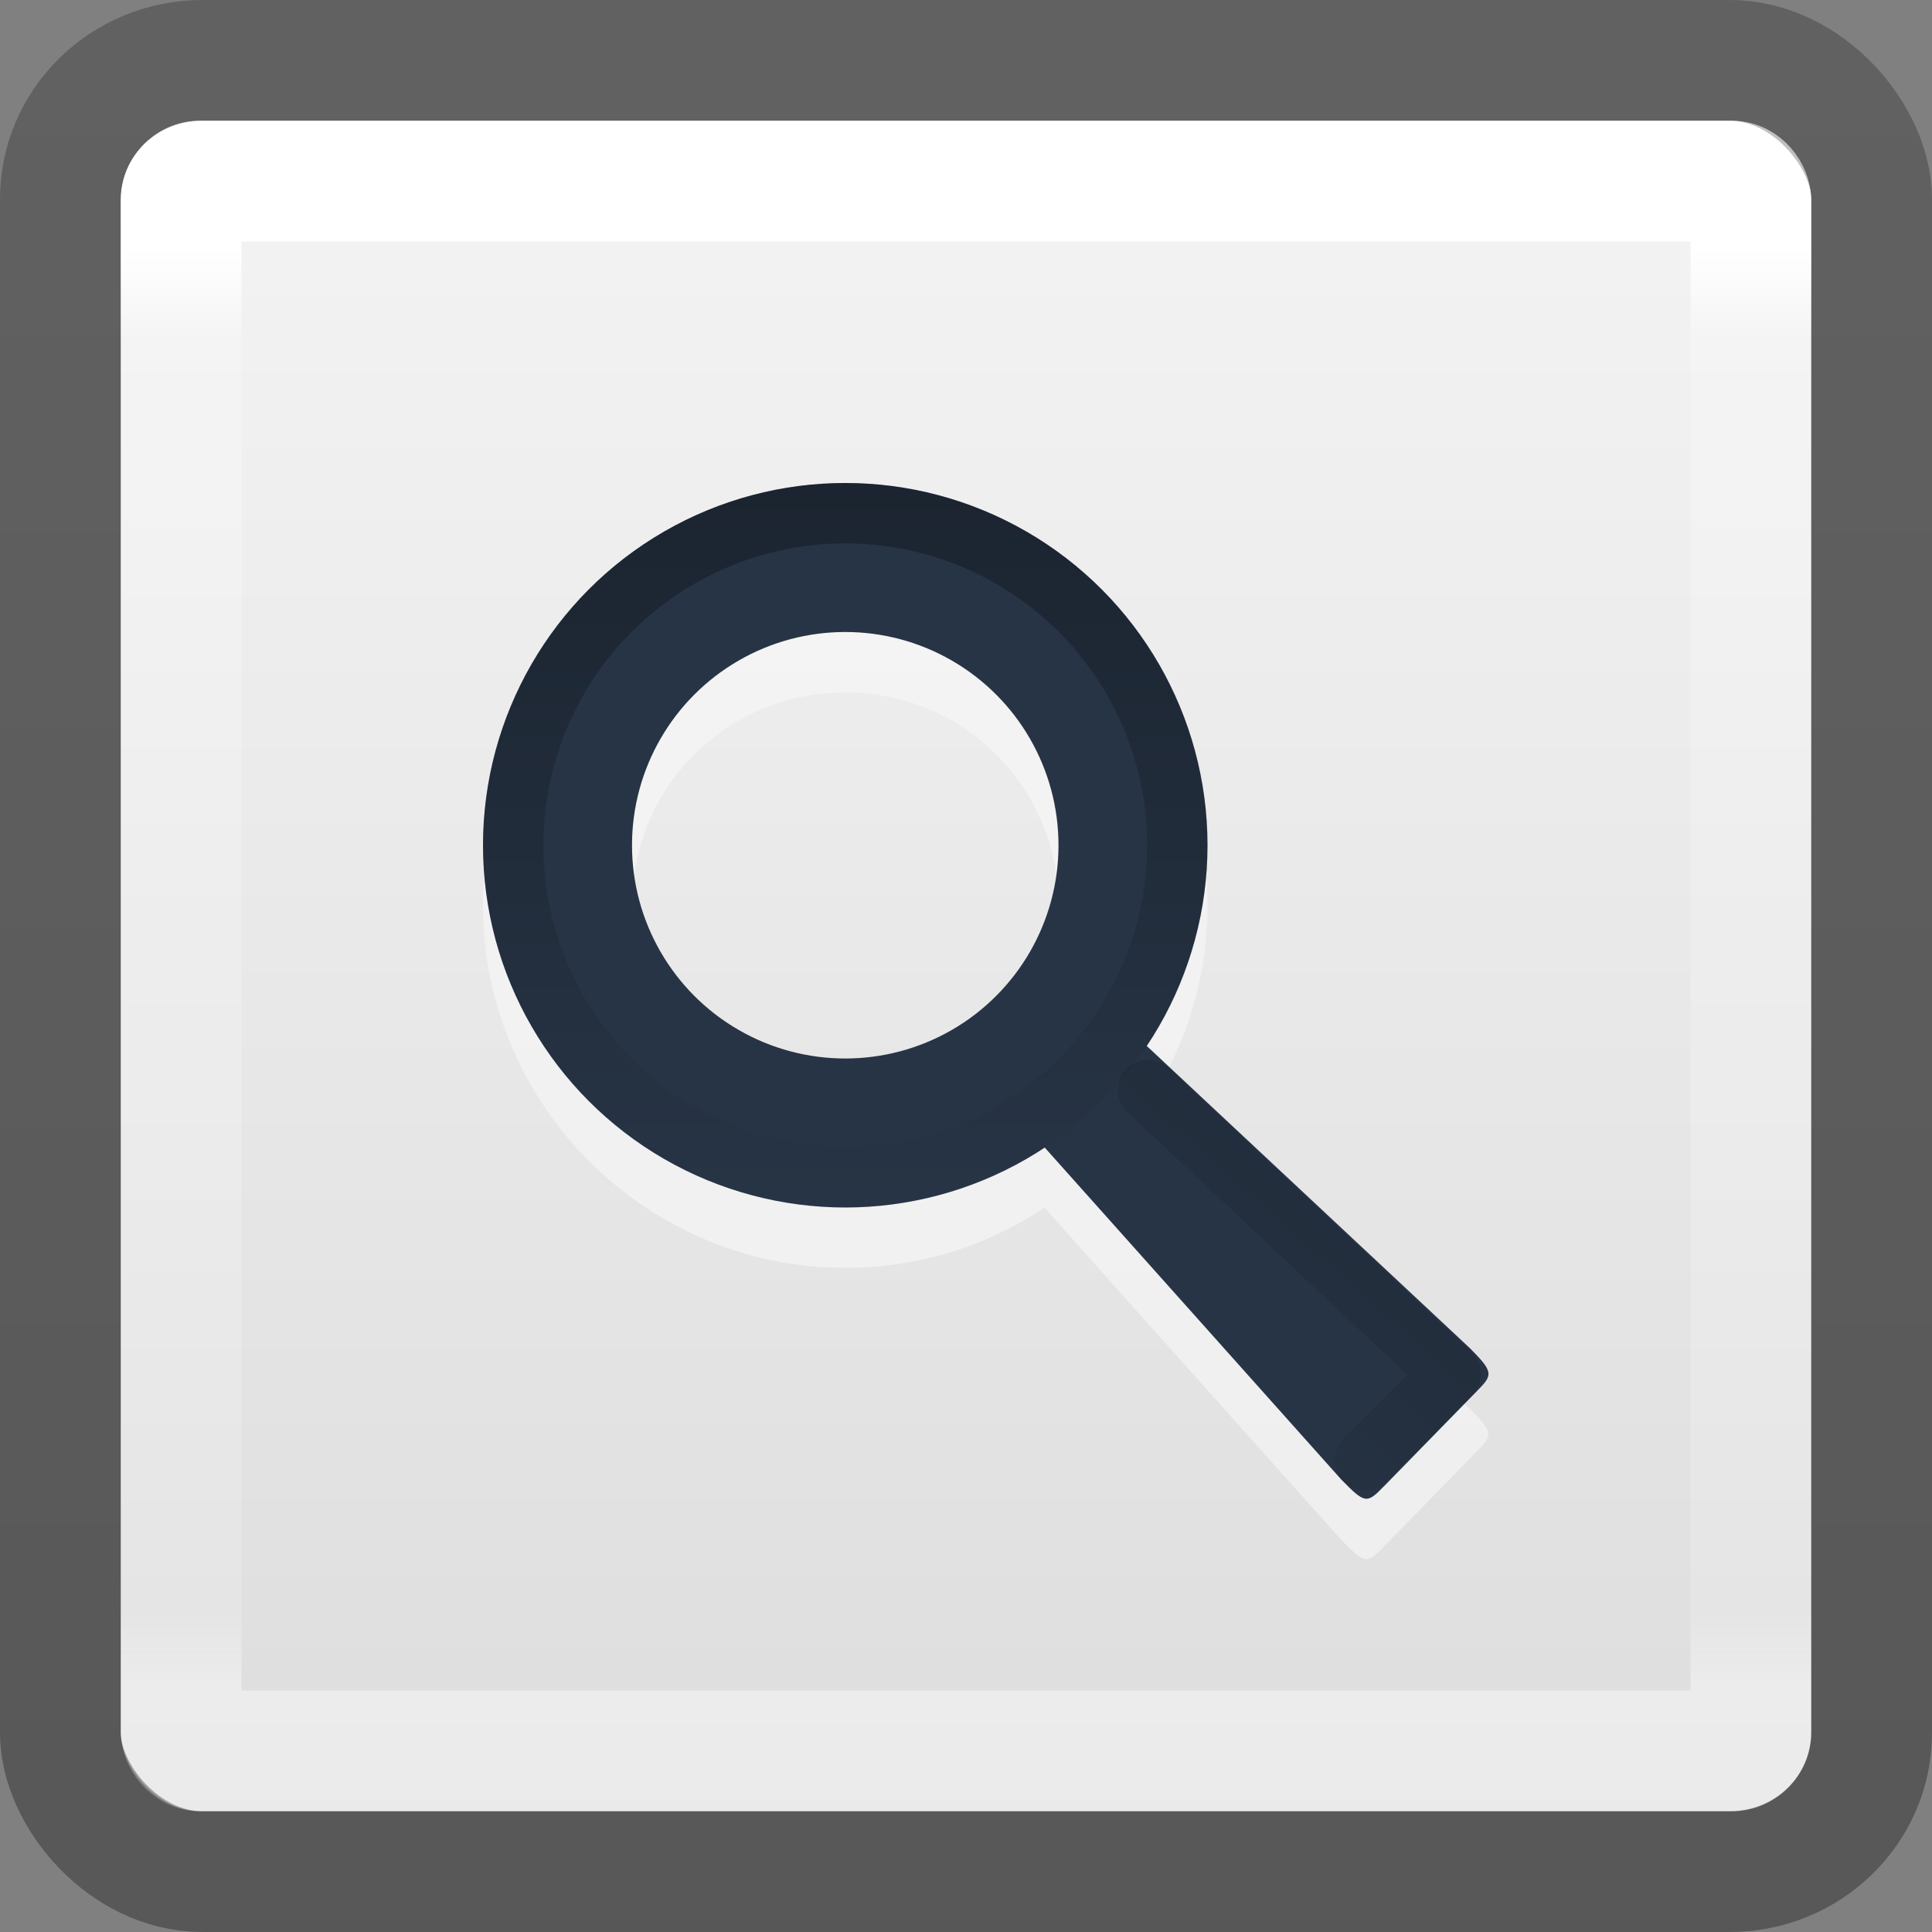 <?xml version="1.0" encoding="UTF-8" standalone="no"?>
<svg
   version="1.1"
   width="16"
   height="16"
   id="svg4372"
   xml:space="preserve"
   sodipodi:docname="org.xfce.appfinder.svg"
   inkscape:version="1.3.2 (091e20e, 2023-11-25)"
   xmlns:inkscape="http://www.inkscape.org/namespaces/inkscape"
   xmlns:sodipodi="http://sodipodi.sourceforge.net/DTD/sodipodi-0.dtd"
   xmlns:xlink="http://www.w3.org/1999/xlink"
   xmlns="http://www.w3.org/2000/svg"
   xmlns:svg="http://www.w3.org/2000/svg"
   xmlns:rdf="http://www.w3.org/1999/02/22-rdf-syntax-ns#"
   xmlns:cc="http://creativecommons.org/ns#"
   xmlns:dc="http://purl.org/dc/elements/1.1/"><rect width="100%" height="100%" fill="#808080" stroke="none"/><sodipodi:namedview
     id="namedview54363"
     pagecolor="#ffffff"
     bordercolor="#000000"
     borderopacity="0.25"
     inkscape:showpageshadow="2"
     inkscape:pageopacity="0.0"
     inkscape:pagecheckerboard="0"
     inkscape:deskcolor="#d1d1d1"
     showgrid="true"
     inkscape:zoom="22.627417"
     inkscape:cx="6.1208931"
     inkscape:cy="14.937631"
     inkscape:window-width="1278"
     inkscape:window-height="1005"
     inkscape:window-x="472"
     inkscape:window-y="20"
     inkscape:window-maximized="0"
     inkscape:current-layer="svg4372"
     showguides="true" /><defs
     id="defs4374"><linearGradient
       id="linearGradient3924-4-8"><stop
         id="stop3926-0-4"
         style="stop-color:#ffffff;stop-opacity:1"
         offset="0" /><stop
         id="stop3928-6-8"
         style="stop-color:#ffffff;stop-opacity:0.235"
         offset="0.063" /><stop
         id="stop3930-2-1"
         style="stop-color:#ffffff;stop-opacity:0.157"
         offset="0.951" /><stop
         id="stop3932-9-0"
         style="stop-color:#ffffff;stop-opacity:0.392"
         offset="1" /></linearGradient><linearGradient
       id="linearGradient3600-9-51"><stop
         offset="0"
         style="stop-color:#f4f4f4;stop-opacity:1"
         id="stop3602-0-0" /><stop
         offset="1"
         style="stop-color:#dbdbdb;stop-opacity:1"
         id="stop3604-9-04" /></linearGradient><linearGradient
       id="linearGradient3104-6"><stop
         offset="0"
         style="stop-color:#000000;stop-opacity:0.318"
         id="stop3106-3" /><stop
         offset="1"
         style="stop-color:#000000;stop-opacity:0.24"
         id="stop3108-9" /></linearGradient><linearGradient
       xlink:href="#linearGradient3104-6"
       id="linearGradient2140-6"
       gradientUnits="userSpaceOnUse"
       gradientTransform="matrix(0.932,0,0,1.032,-43.293,-27.378)"
       x1="56.408"
       y1="42.392"
       x2="56.408"
       y2="26.596" /><linearGradient
       x1="24"
       y1="7.056"
       x2="24"
       y2="40.905"
       id="linearGradient3304-1"
       xlink:href="#linearGradient3924-4-8"
       gradientUnits="userSpaceOnUse"
       gradientTransform="matrix(0.351,0,0,0.351,-0.432,-0.432)" /><linearGradient
       xlink:href="#linearGradient3600-9-51"
       id="linearGradient2184-3"
       gradientUnits="userSpaceOnUse"
       gradientTransform="matrix(0.358,0,0,0.344,-18.486,-0.662)"
       x1="74.839"
       y1="4.536"
       x2="74.839"
       y2="49.779" /><linearGradient
       inkscape:collect="always"
       xlink:href="#linearGradient26002"
       id="linearGradient26004"
       x1="17.522"
       y1="14.141"
       x2="17.522"
       y2="30.659"
       gradientUnits="userSpaceOnUse"
       gradientTransform="matrix(0.348,0,0,0.348,-0.101,-0.797)" /><linearGradient
       inkscape:collect="always"
       id="linearGradient26002"><stop
         style="stop-color:#000000;stop-opacity:0.3;"
         offset="0"
         id="stop25998" /><stop
         style="stop-color:#000000;stop-opacity:0;"
         offset="1"
         id="stop26000" /></linearGradient><linearGradient
       inkscape:collect="always"
       xlink:href="#linearGradient26191"
       id="linearGradient26193"
       x1="35.394"
       y1="27.228"
       x2="26.942"
       y2="37.199"
       gradientUnits="userSpaceOnUse"
       gradientTransform="matrix(0.33,1.2732522e-5,4.7937089e-5,0.347,0.463,-0.7)" /><linearGradient
       inkscape:collect="always"
       id="linearGradient26191"><stop
         style="stop-color:#000000;stop-opacity:0.2;"
         offset="0"
         id="stop26187" /><stop
         style="stop-color:#000000;stop-opacity:0;"
         offset="1"
         id="stop26189" /></linearGradient><radialGradient
       r="20"
       fy="8.45"
       fx="7.496"
       cy="8.45"
       cx="7.496"
       gradientTransform="matrix(0,0.899,-0.951,-1.6560106e-8,16.035,-6.013)"
       gradientUnits="userSpaceOnUse"
       id="radialGradient3169"
       xlink:href="#linearGradient2867-449-88-871-390-598-476-591-434-148-57-177-0" /><linearGradient
       id="linearGradient2867-449-88-871-390-598-476-591-434-148-57-177-0"><stop
         offset="0"
         style="stop-color:#90dbec;stop-opacity:1;"
         id="stop3750-4" /><stop
         offset="0.262"
         style="stop-color:#55c1ec;stop-opacity:1;"
         id="stop3752-4" /><stop
         offset="0.705"
         style="stop-color:#3689e6;stop-opacity:1;"
         id="stop3754-4" /><stop
         offset="1"
         style="stop-color:#2b63a0;stop-opacity:1;"
         id="stop3756-4" /></linearGradient><linearGradient
       y2="3.899"
       x2="24"
       y1="44"
       x1="24"
       gradientTransform="matrix(0.385,0,0,0.385,-1.231,-1.231)"
       gradientUnits="userSpaceOnUse"
       id="linearGradient3171"
       xlink:href="#linearGradient3707-319-631-407-324-6" /><linearGradient
       id="linearGradient3707-319-631-407-324-6"><stop
         offset="0"
         style="stop-color:#185f9a;stop-opacity:1;"
         id="stop3760-3" /><stop
         offset="1"
         style="stop-color:#599ec9;stop-opacity:1;"
         id="stop3762-1" /></linearGradient></defs><rect
     style="color:#000000;font-variation-settings:normal;display:inline;overflow:visible;visibility:visible;vector-effect:none;fill:url(#linearGradient2184-3);fill-opacity:1;fill-rule:nonzero;stroke:none;stroke-width:1;stroke-linecap:butt;stroke-linejoin:miter;stroke-miterlimit:4;stroke-dasharray:none;stroke-dashoffset:0;stroke-opacity:1;-inkscape-stroke:none;marker:none;enable-background:accumulate;stop-color:#000000"
     id="rect5505-21-1-7-2-9-5"
     y="1"
     x="1"
     ry="0.657"
     rx="0.664"
     height="14"
     width="14" /><rect
     width="13"
     height="13"
     x="1.5"
     y="1.5"
     id="rect6741-0-3-5"
     style="display:inline;fill:none;stroke:url(#linearGradient3304-1);stroke-width:1;stroke-linecap:round;stroke-linejoin:round;stroke-miterlimit:4;stroke-dasharray:none;stroke-dashoffset:0;stroke-opacity:1"
     rx="0.154"
     ry="0.164" /><path
     id="circle57561"
     style="color:#000000;fill:#f9f9f9;fill-opacity:0.6;-inkscape-stroke:none"
     d="m 7,4.5 c -1.65,0 -3,1.35 -3,3 0,1.65 1.35,3 3,3 0.609,0 1.176,-0.183 1.65,-0.498 l 2.457,2.75 c 0.198,0.202 0.21,0.204 0.355,0.055 l 0.76,-0.779 c 0.136,-0.139 0.156,-0.156 -0.051,-0.363 L 9.494,9.16 C 9.813,8.684 10,8.113 10,7.5 10,5.85 8.65,4.5 7,4.5 Z M 7,5.734 C 7.982,5.734 8.766,6.518 8.766,7.5 8.766,8.482 7.982,9.266 7,9.266 6.018,9.266 5.234,8.482 5.234,7.5 5.234,6.518 6.018,5.734 7,5.734 Z" /><rect
     width="15"
     height="15"
     rx="1.176"
     ry="1.148"
     x="0.5"
     y="0.5"
     id="rect5505-21-2-8"
     style="color:#000000;font-variation-settings:normal;display:inline;overflow:visible;visibility:visible;vector-effect:none;fill:none;fill-opacity:1;stroke:url(#linearGradient2140-6);stroke-width:1;stroke-linecap:butt;stroke-linejoin:round;stroke-miterlimit:4;stroke-dasharray:none;stroke-dashoffset:0;stroke-opacity:1;-inkscape-stroke:none;marker:none;enable-background:accumulate;stop-color:#000000" /><circle
     style="font-variation-settings:normal;fill:none;fill-opacity:1;stroke:#273445;stroke-width:1.234;stroke-linecap:butt;stroke-linejoin:miter;stroke-miterlimit:4;stroke-dasharray:none;stroke-dashoffset:0;stroke-opacity:1;marker:none;paint-order:normal;stop-color:#000000"
     id="path24004"
     cx="7"
     cy="7"
     r="2.383"
     inkscape:transform-center-x="0.69682295"
     inkscape:transform-center-y="-0.63726753" /><path
     style="color:#000000;fill:#273445;fill-opacity:1;stroke-width:0.5;stroke-linejoin:round;stroke-miterlimit:4;stroke-dasharray:none;paint-order:fill markers stroke"
     d="M 8.455,8.92 C 8.289,9.09 8.278,9.102 8.455,9.283 l 2.653,2.97 c 0.198,0.202 0.211,0.202 0.356,0.053 l 0.76,-0.778 c 0.136,-0.139 0.155,-0.157 -0.052,-0.364 L 9.269,8.449 C 9.084,8.278 9.075,8.286 8.914,8.45 Z"
     id="path44716-2"
     sodipodi:nodetypes="ccccccccc" /><ellipse
     style="font-variation-settings:normal;fill:none;fill-opacity:1;stroke:url(#linearGradient26004);stroke-width:0.5;stroke-linecap:butt;stroke-linejoin:miter;stroke-miterlimit:4;stroke-dasharray:none;stroke-dashoffset:0;stroke-opacity:1;marker:none;paint-order:normal;stop-color:#000000"
     id="path25626"
     cx="7"
     cy="7"
     rx="2.75"
     ry="2.75" /><path
     style="font-variation-settings:normal;fill:none;fill-opacity:1;stroke:url(#linearGradient26193);stroke-width:0.5;stroke-linecap:round;stroke-linejoin:round;stroke-miterlimit:4;stroke-dasharray:none;stroke-dashoffset:0;stroke-opacity:1;marker:none;paint-order:normal;stop-color:#000000"
     d="M 9.508,9.027 12.014,11.379 11.305,12.09"
     id="path26185"
     sodipodi:nodetypes="ccc" /></svg>
